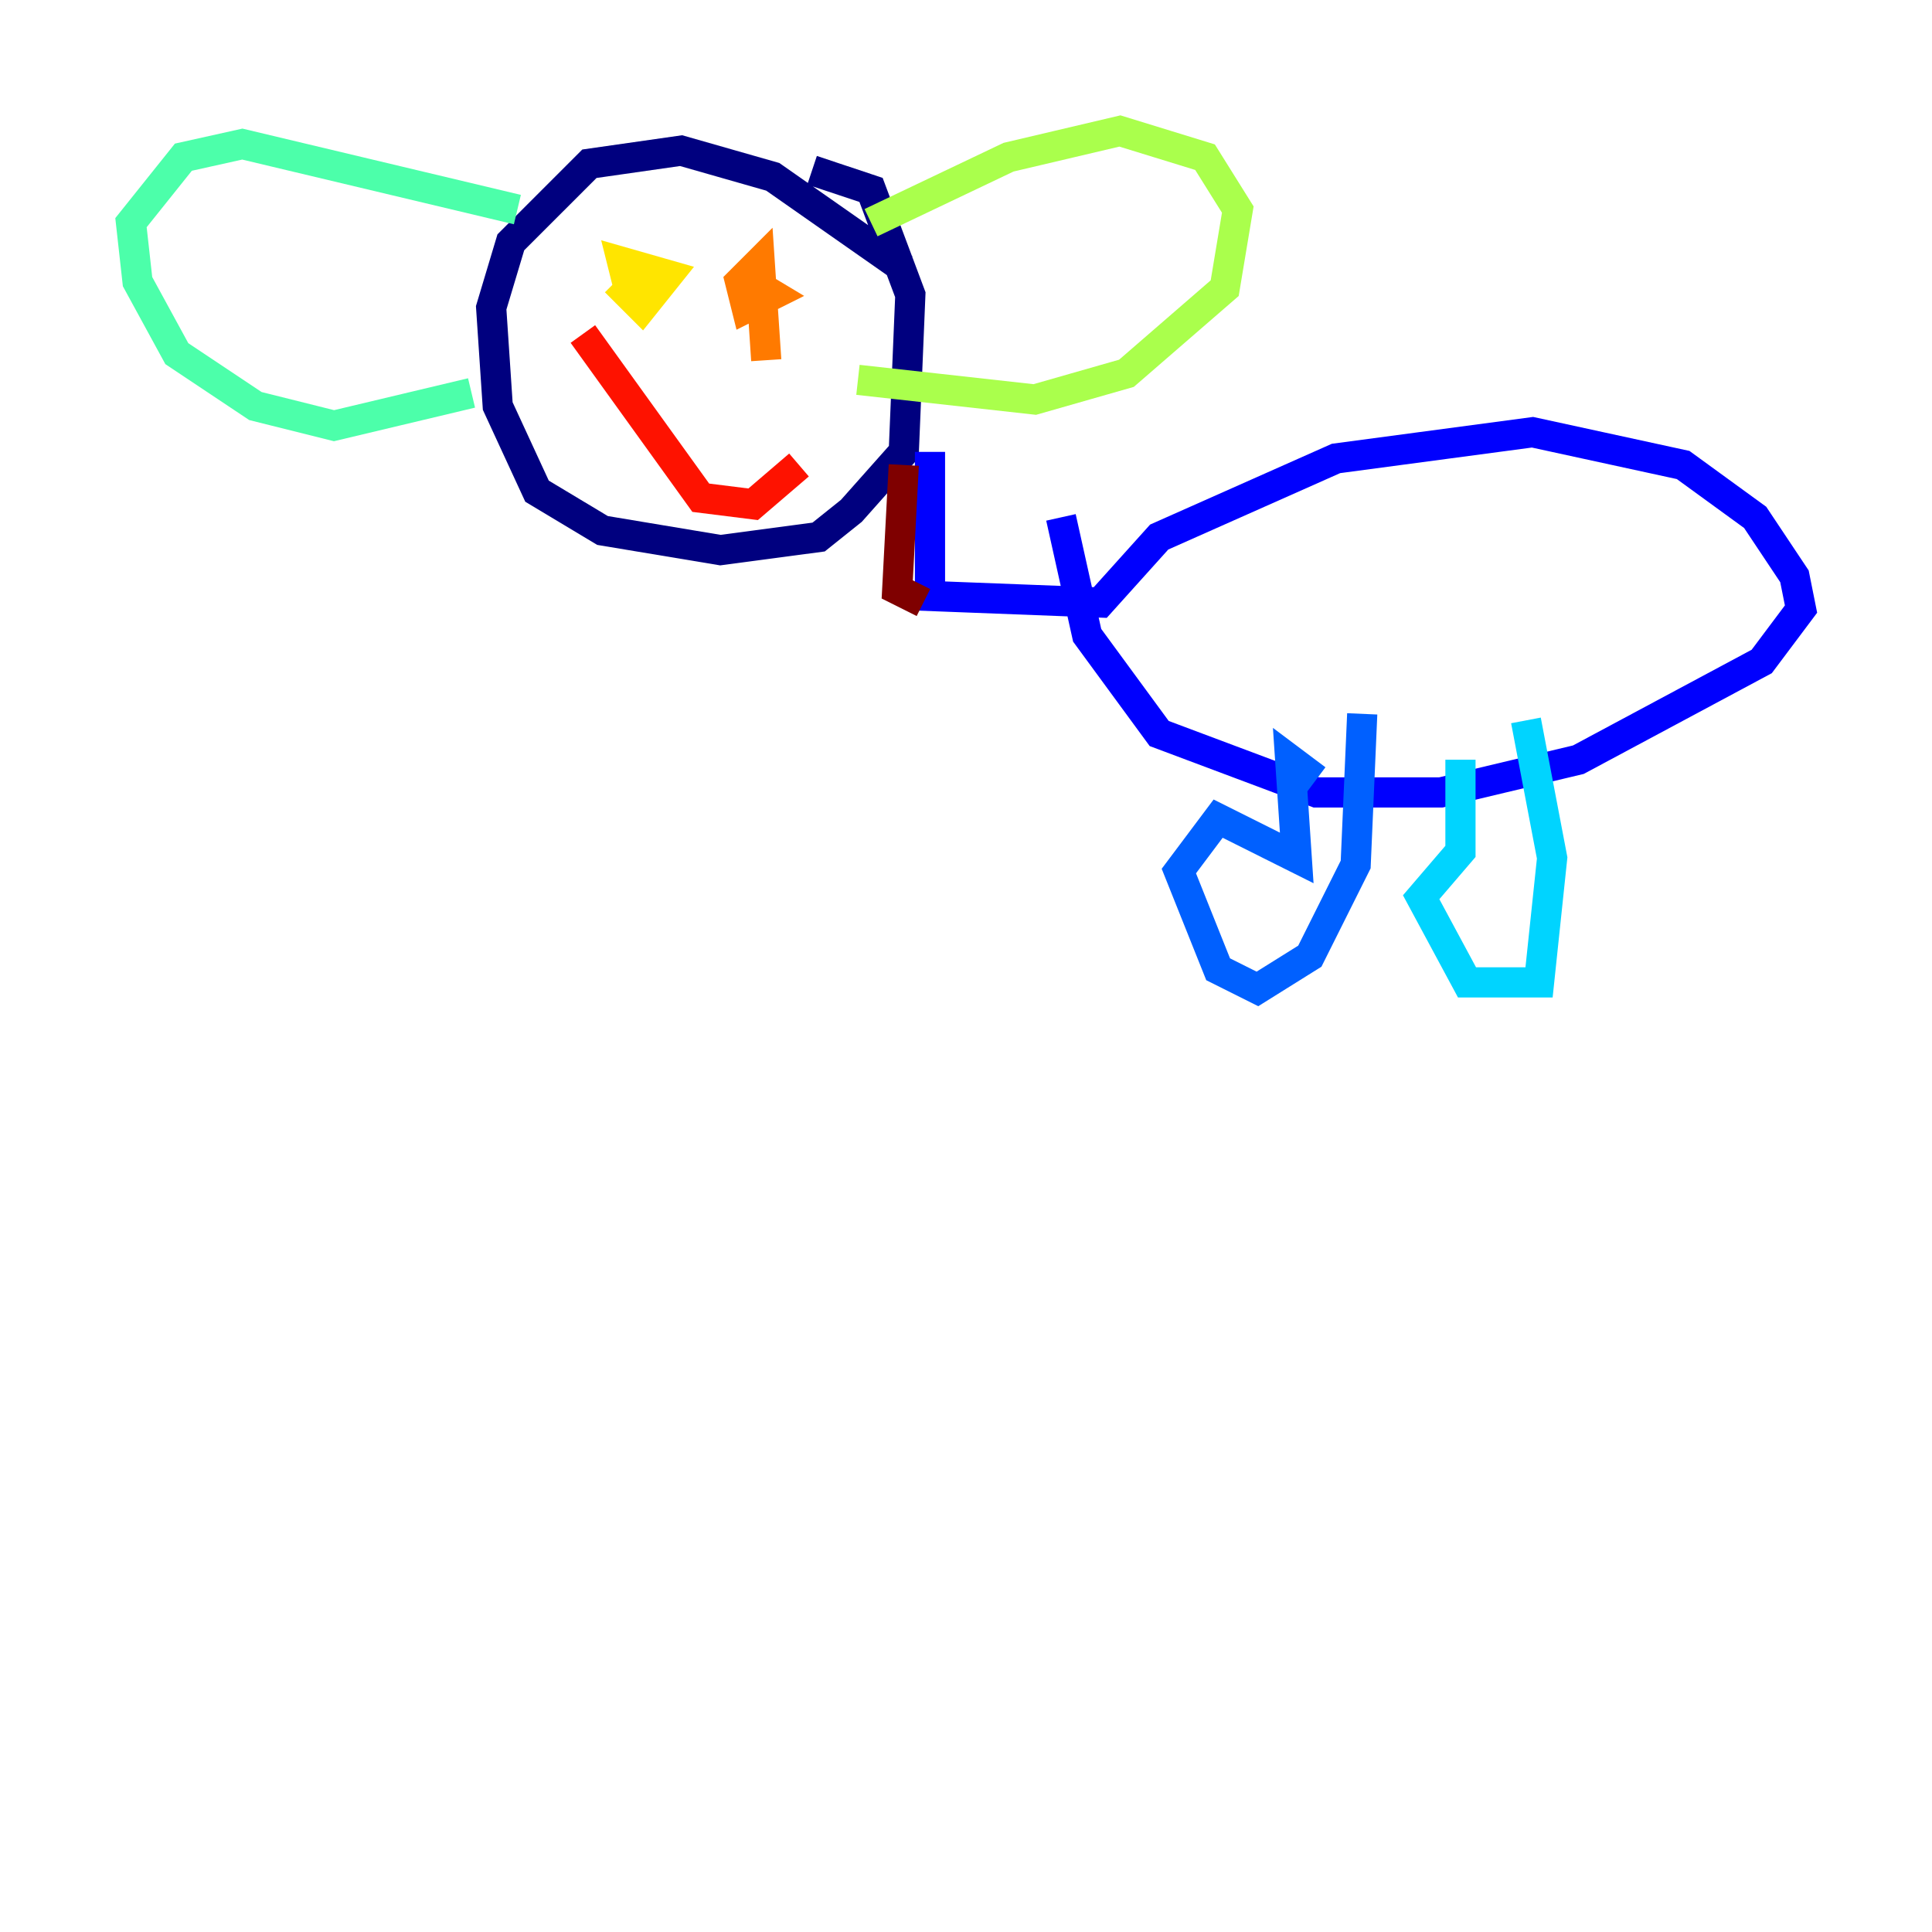 <?xml version="1.0" encoding="utf-8" ?>
<svg baseProfile="tiny" height="128" version="1.2" viewBox="0,0,128,128" width="128" xmlns="http://www.w3.org/2000/svg" xmlns:ev="http://www.w3.org/2001/xml-events" xmlns:xlink="http://www.w3.org/1999/xlink"><defs /><polyline fill="none" points="59.878,17.79 51.2,11.715 45.125,9.98 39.051,10.848 33.844,16.054 32.542,20.393 32.976,26.902 35.58,32.542 39.919,35.146 47.729,36.447 54.237,35.58 56.407,33.844 59.878,29.939 60.312,19.525 57.709,12.583 53.803,11.281" stroke="#00007f" stroke-width="2" /><polyline fill="none" points="61.614,29.939 61.614,39.485 72.895,39.919 76.8,35.58 88.515,30.373 101.532,28.637 111.512,30.807 116.285,34.278 118.888,38.183 119.322,40.352 116.719,43.824 104.57,50.332 95.458,52.502 87.214,52.502 76.8,48.597 72.027,42.088 70.291,34.278" stroke="#0000fe" stroke-width="2" /><polyline fill="none" points="90.251,47.295 89.817,57.275 86.78,63.349 83.308,65.519 80.705,64.217 78.102,57.709 80.705,54.237 85.912,56.841 85.478,50.332 87.214,51.634" stroke="#0060ff" stroke-width="2" /><polyline fill="none" points="101.098,47.729 102.834,56.841 101.966,65.085 97.193,65.085 94.156,59.444 96.759,56.407 96.759,50.332" stroke="#00d4ff" stroke-width="2" /><polyline fill="none" points="34.278,13.885 16.054,9.546 12.149,10.414 8.678,14.752 9.112,18.658 11.715,23.43 16.922,26.902 22.129,28.203 31.241,26.034" stroke="#4cffaa" stroke-width="2" /><polyline fill="none" points="57.709,14.752 66.82,10.414 74.197,8.678 79.837,10.414 82.007,13.885 81.139,19.091 74.63,24.732 68.556,26.468 56.841,25.166" stroke="#aaff4c" stroke-width="2" /><polyline fill="none" points="40.786,18.658 42.522,20.393 44.258,18.224 41.22,17.356 41.654,19.091 40.786,19.091" stroke="#ffe500" stroke-width="2" /><polyline fill="none" points="50.766,23.864 50.332,17.356 49.031,18.658 49.464,20.393 51.2,19.525 49.031,18.224" stroke="#ff7a00" stroke-width="2" /><polyline fill="none" points="38.617,22.129 46.427,32.976 49.898,33.41 52.936,30.807" stroke="#fe1200" stroke-width="2" /><polyline fill="none" points="59.878,30.807 59.444,39.051 61.18,39.919" stroke="#7f0000" stroke-width="2" /></svg>